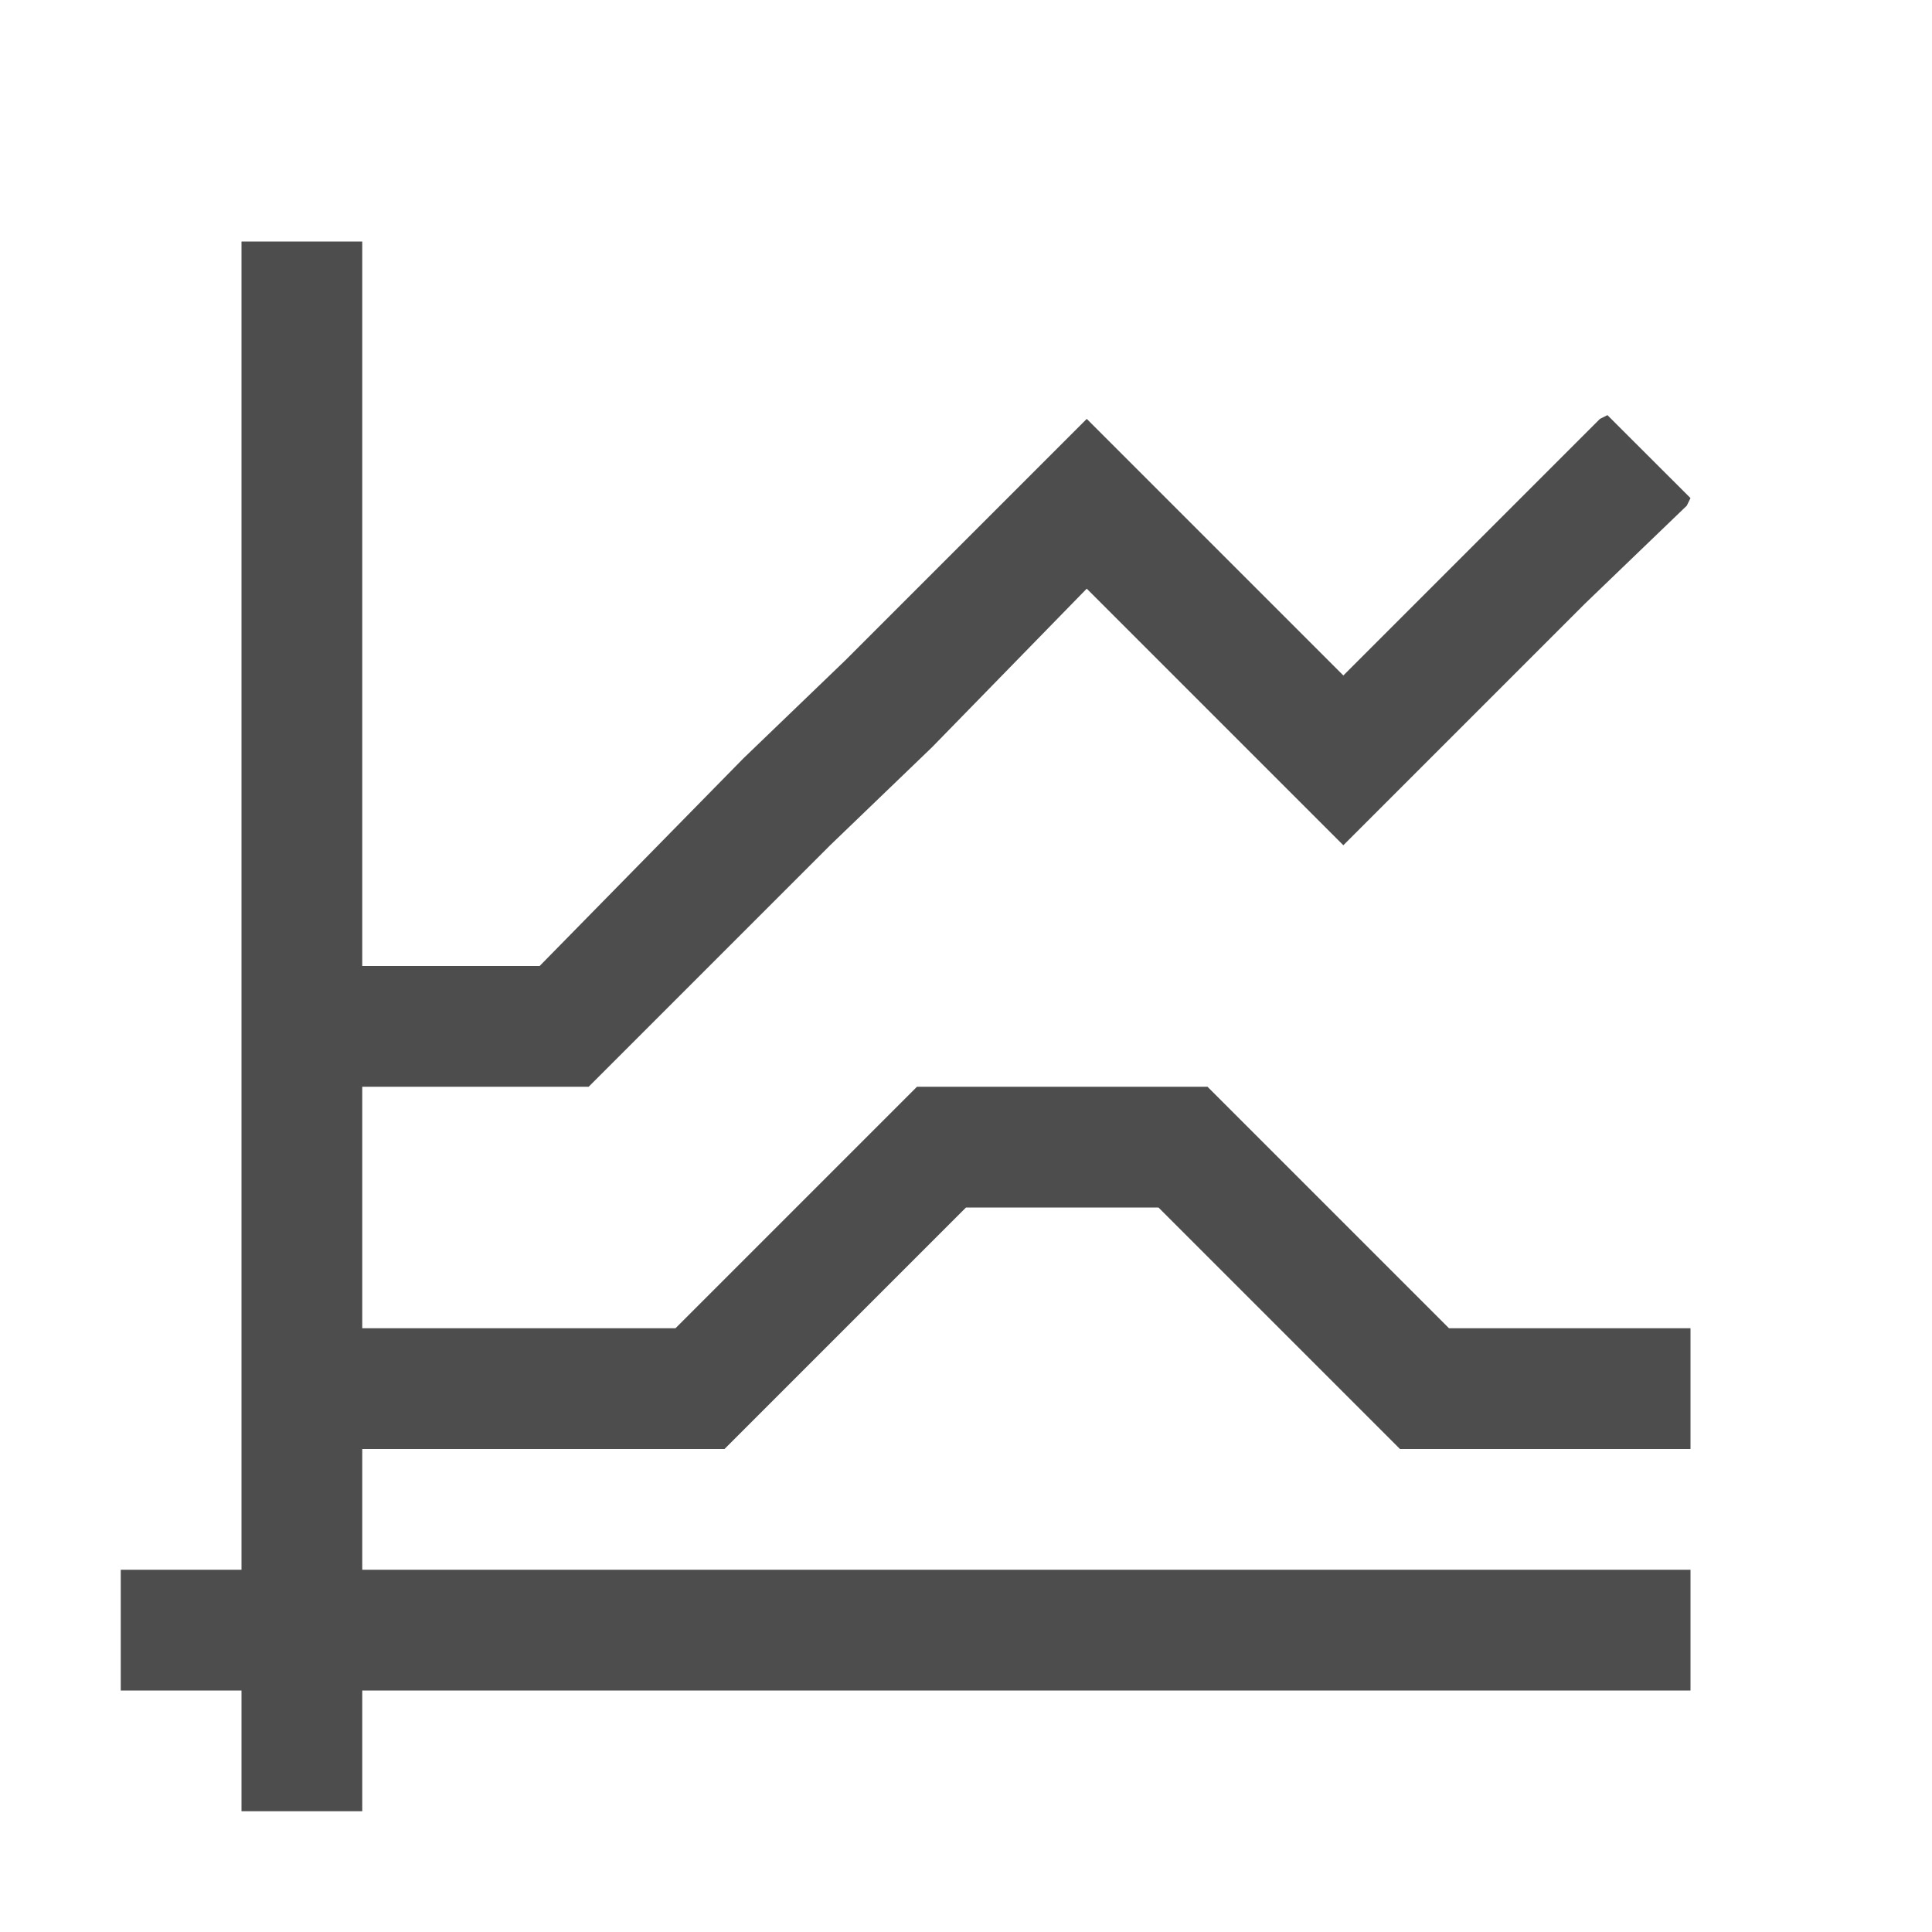 <svg xmlns="http://www.w3.org/2000/svg" viewBox="0 0 16 16">
 <path 
     style="fill:#4d4d4d" 
     d="M 2 2 L 2 5 L 2 6 L 2 8 L 2 9 L 2 11 L 2 12 L 2 13 L 1 13 L 1 14 L 2 14 L 2 15 L 3 15 L 3 14 L 14 14 L 14 13 L 3 13 L 3 12 L 4 12 L 6 12 L 8 10 L 9.594 10 L 11.594 12 L 14 12 L 14 11 L 12 11 L 10 9 L 9 9 L 8.594 9 L 7.594 9 L 5.594 11 L 4 11 L 3 11 L 3 9 L 4.875 9 L 6.875 7 L 7.719 6.188 L 9 4.875 L 11.125 7 L 13.125 5 L 13.969 4.188 L 14 4.125 L 13.312 3.438 L 13.25 3.469 L 12.438 4.281 L 11.125 5.594 L 9 3.469 L 7.469 5 L 7 5.469 L 6.156 6.281 L 4.469 8 L 3 8 L 3 7 L 3 6 L 3 5 L 3 2 L 2 2 z "
     />
 </svg>
